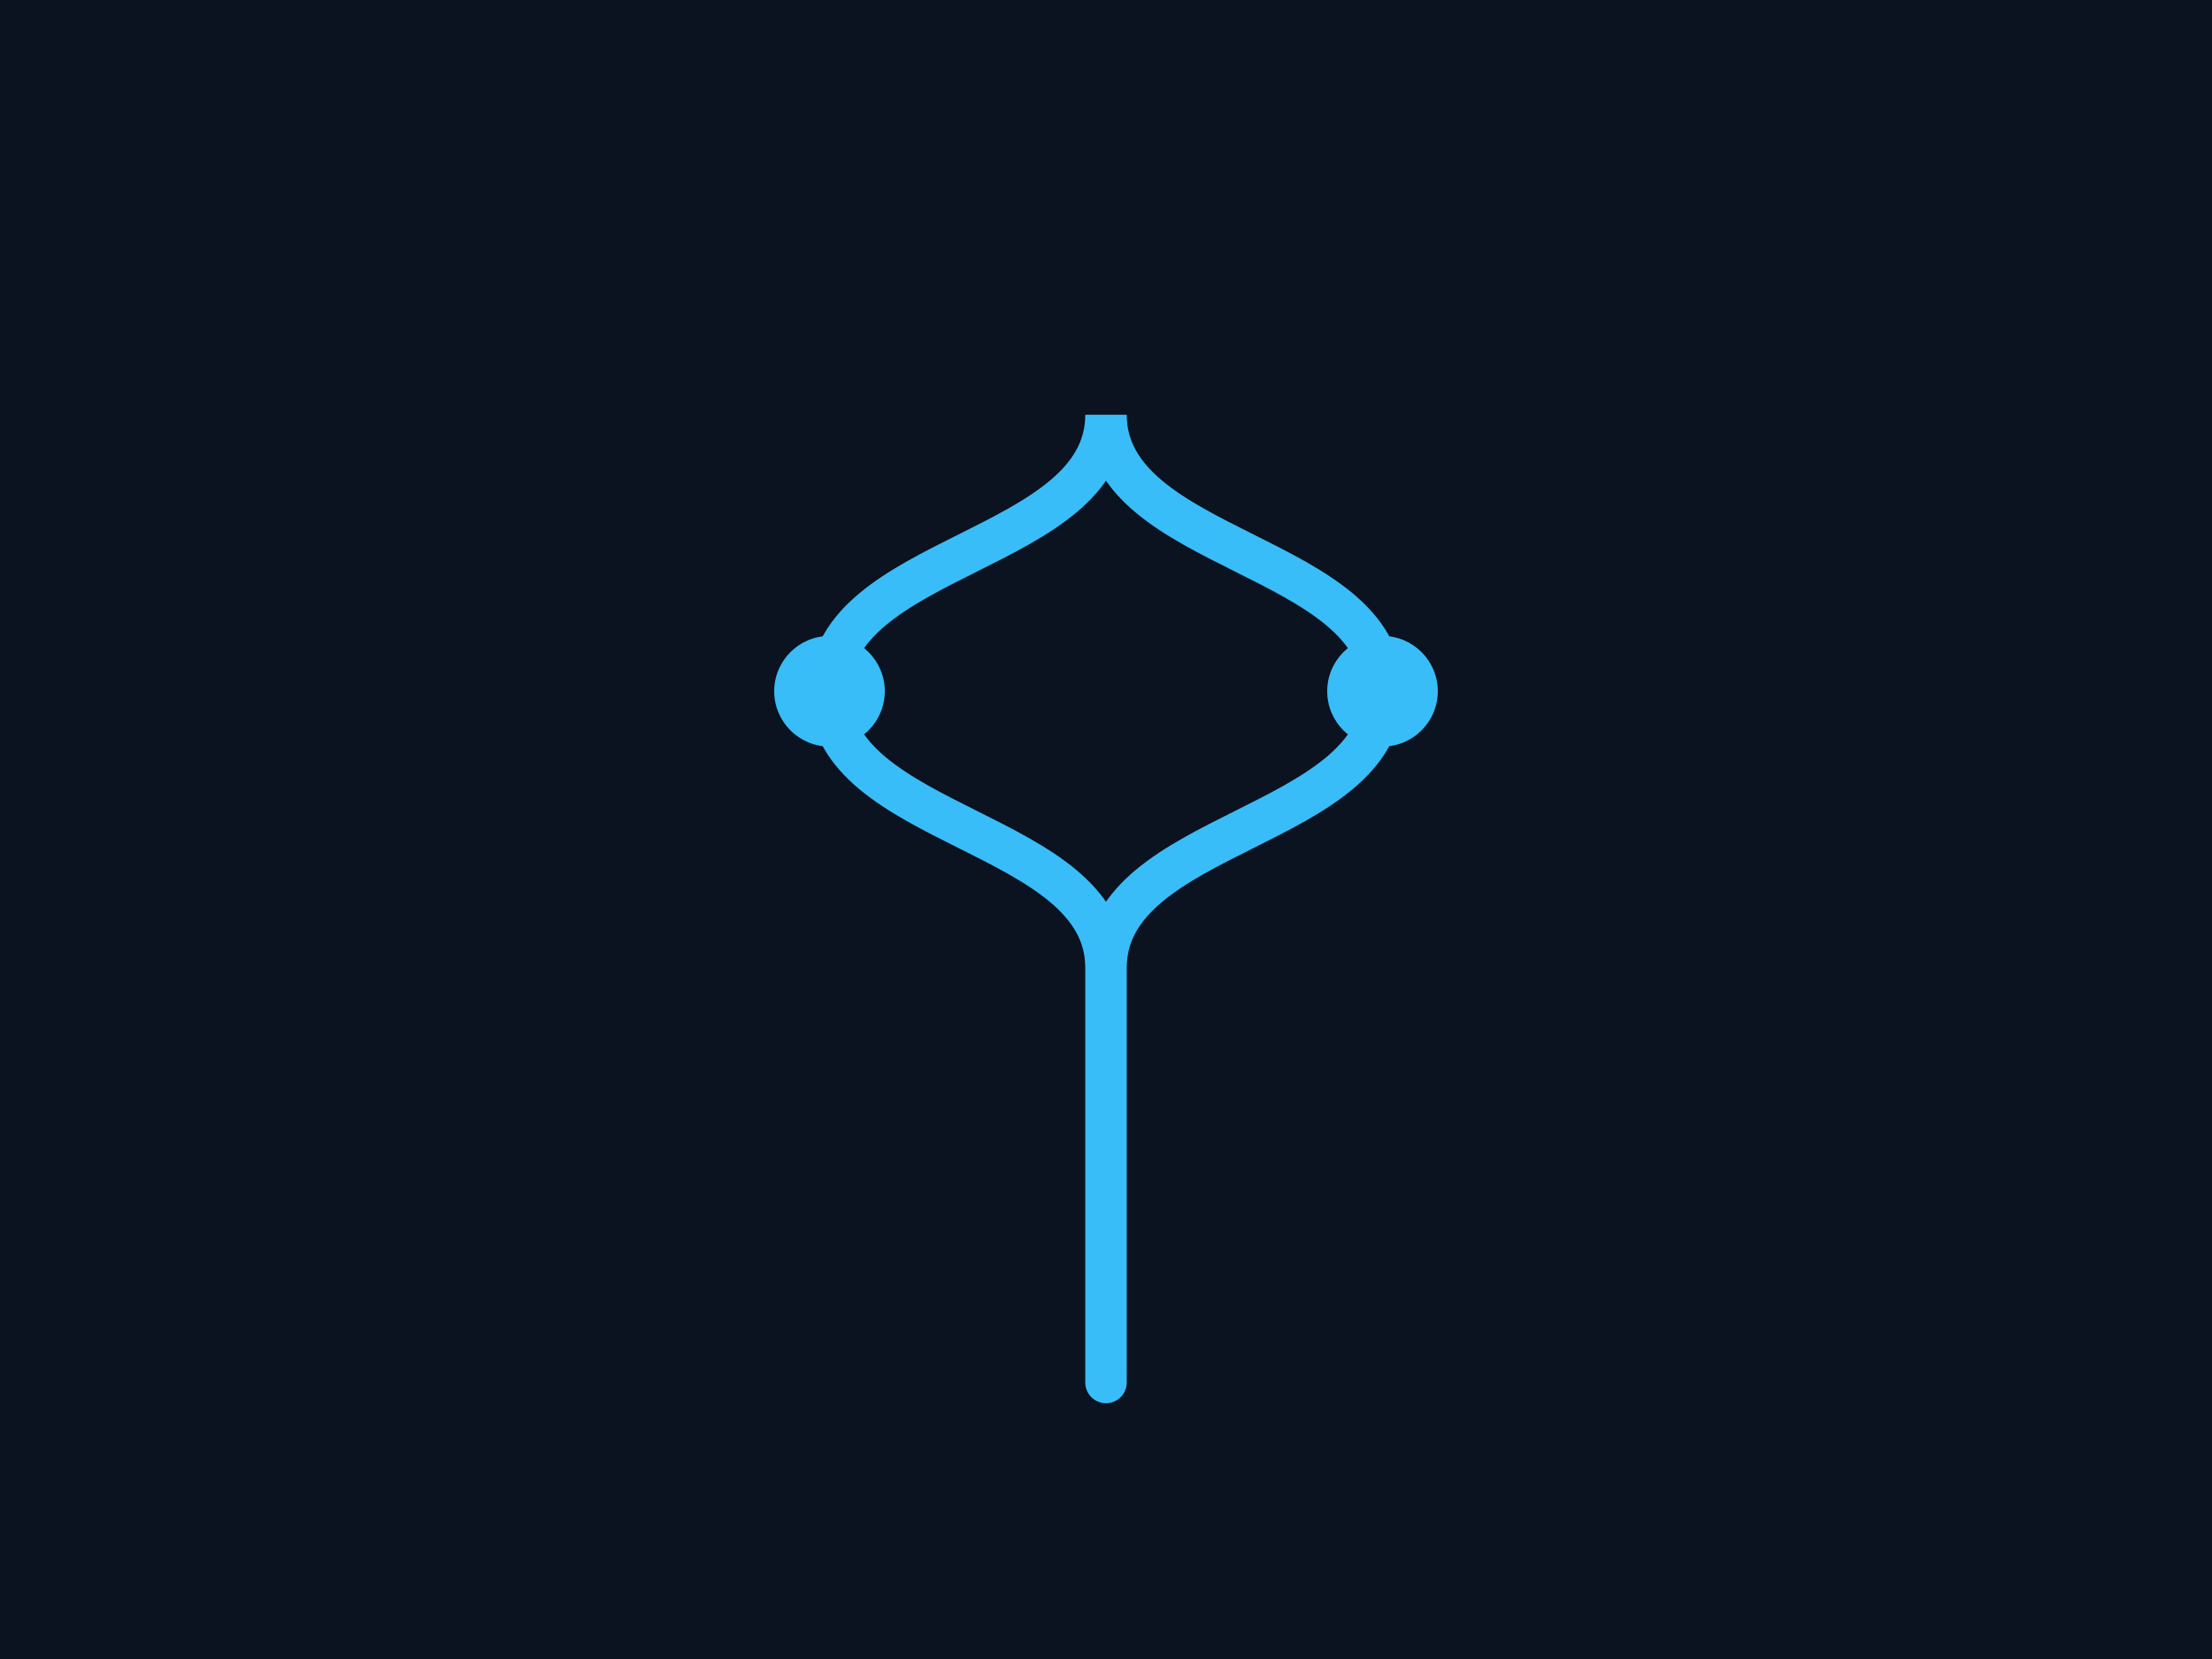 <svg xmlns="http://www.w3.org/2000/svg" viewBox="0 0 320 240">
  <rect width="100%" height="100%" fill="#0b1220"/>
  <path d="M160 200 L160 140
           C160 120, 120 120, 120 100
           C120 80, 160 80, 160 60
           C160 80, 200 80, 200 100
           C200 120, 160 120, 160 140" 
        fill="none" stroke="#38bdf8" stroke-width="6" stroke-linecap="round"/>
  <circle cx="120" cy="100" r="8" fill="#38bdf8"/>
  <circle cx="200" cy="100" r="8" fill="#38bdf8"/>
</svg>

